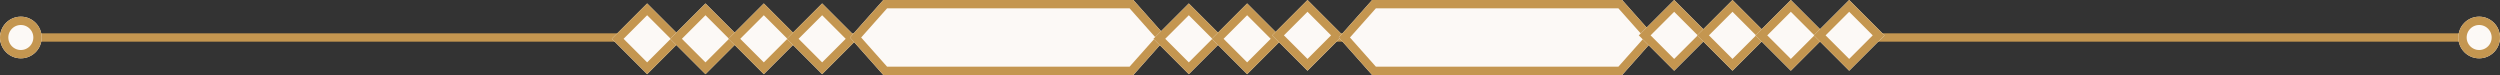 <?xml version="1.0" encoding="UTF-8"?>
<svg width="300px" height="9px" viewBox="0 0 300 9" version="1.1" xmlns="http://www.w3.org/2000/svg" xmlns:xlink="http://www.w3.org/1999/xlink">
    <rect x="0" y="0" width="300" height="9" fill="#333333" stroke="none"/>
    <!-- Generator: Sketch 46.2 (44496) - http://www.bohemiancoding.com/sketch -->
    <title>Divider 1</title>
    <desc>Created with Sketch.</desc>
    <defs>
        <circle id="path-1" cx="2.5" cy="4.5" r="2.5"></circle>
        <circle id="path-2" cx="297.5" cy="4.5" r="2.5"></circle>
        <rect id="path-3" x="74.657" y="1.657" width="6" height="6"></rect>
        <rect id="path-4" x="81.657" y="1.657" width="6" height="6"></rect>
        <rect id="path-5" x="88.657" y="1.657" width="6" height="6"></rect>
        <rect id="path-6" x="95.657" y="1.657" width="6" height="6"></rect>
        <polygon id="path-7" points="102 4.5 106 0 136 0 140 4.5 136 9 106 9"></polygon>
        <rect id="path-8" x="139.657" y="1.657" width="6" height="6"></rect>
        <rect id="path-9" x="146.657" y="1.657" width="6" height="6"></rect>
        <rect id="path-10" x="153.899" y="1.243" width="6" height="6"></rect>
        <polygon id="path-11" points="160.657 4.5 164.657 0 194.657 0 198.657 4.5 194.657 9 164.657 9"></polygon>
        <rect id="path-12" x="197.899" y="1.243" width="6" height="6"></rect>
        <rect id="path-13" x="204.899" y="1.243" width="6" height="6"></rect>
        <rect id="path-14" x="211.899" y="1.243" width="6" height="6"></rect>
        <rect id="path-15" x="218.899" y="1.243" width="6" height="6"></rect>
    </defs>
    <g id="Page-1" stroke="none" stroke-width="1" fill="none" fill-rule="evenodd">
        <g id="Select-Date" transform="translate(-30, -116)">
            <g id="Date-Picker" transform="translate(30, 116)">
                <g id="Divider-1">
                    <rect id="Rectangle-2-Copy" fill="#C49650" x="0" y="4" width="300" height="1"></rect>
                    <g id="Oval">
                        <use fill="#FCF9F6" fill-rule="evenodd" xlink:href="#path-1"></use>
                        <circle stroke="#C49650" stroke-width="1" cx="2.5" cy="4.5" r="2"></circle>
                    </g>
                    <g id="Oval-Copy">
                        <use fill="#FCF9F6" fill-rule="evenodd" xlink:href="#path-2"></use>
                        <circle stroke="#C49650" stroke-width="1" cx="297.5" cy="4.5" r="2"></circle>
                    </g>
                    <g id="Rectangle-3-Copy-10" transform="translate(77.657, 4.657) rotate(-45) translate(-77.657, -4.657) ">
                        <use fill="#FCF9F6" fill-rule="evenodd" xlink:href="#path-3"></use>
                        <rect stroke="#C49650" stroke-width="1" x="75.157" y="2.157" width="5" height="5"></rect>
                    </g>
                    <g id="Rectangle-3-Copy-9" transform="translate(84.657, 4.657) rotate(-45) translate(-84.657, -4.657) ">
                        <use fill="#FCF9F6" fill-rule="evenodd" xlink:href="#path-4"></use>
                        <rect stroke="#C49650" stroke-width="1" x="82.157" y="2.157" width="5" height="5"></rect>
                    </g>
                    <g id="Rectangle-3" transform="translate(91.657, 4.657) rotate(-45) translate(-91.657, -4.657) ">
                        <use fill="#FCF9F6" fill-rule="evenodd" xlink:href="#path-5"></use>
                        <rect stroke="#C49650" stroke-width="1" x="89.157" y="2.157" width="5" height="5"></rect>
                    </g>
                    <g id="Rectangle-3-Copy" transform="translate(98.657, 4.657) rotate(-45) translate(-98.657, -4.657) ">
                        <use fill="#FCF9F6" fill-rule="evenodd" xlink:href="#path-6"></use>
                        <rect stroke="#C49650" stroke-width="1" x="96.157" y="2.157" width="5" height="5"></rect>
                    </g>
                    <g id="Rectangle-4">
                        <use fill="#FCF9F6" fill-rule="evenodd" xlink:href="#path-7"></use>
                        <path stroke="#C49650" stroke-width="1" d="M102.669,4.5 L106.225,8.5 L135.775,8.5 L139.331,4.5 L135.775,0.5 L106.225,0.5 L102.669,4.5 Z"></path>
                    </g>
                    <g id="Rectangle-3-Copy-3" transform="translate(142.657, 4.657) rotate(-45) translate(-142.657, -4.657) ">
                        <use fill="#FCF9F6" fill-rule="evenodd" xlink:href="#path-8"></use>
                        <rect stroke="#C49650" stroke-width="1" x="140.157" y="2.157" width="5" height="5"></rect>
                    </g>
                    <g id="Rectangle-3-Copy-2" transform="translate(149.657, 4.657) rotate(-45) translate(-149.657, -4.657) ">
                        <use fill="#FCF9F6" fill-rule="evenodd" xlink:href="#path-9"></use>
                        <rect stroke="#C49650" stroke-width="1" x="147.157" y="2.157" width="5" height="5"></rect>
                    </g>
                    <g id="Rectangle-3-Copy-6" transform="translate(156.899, 4.243) rotate(-45) translate(-156.899, -4.243) ">
                        <use fill="#FCF9F6" fill-rule="evenodd" xlink:href="#path-10"></use>
                        <rect stroke="#C49650" stroke-width="1" x="154.399" y="1.743" width="5" height="5"></rect>
                    </g>
                    <g id="Rectangle-4-Copy">
                        <use fill="#FCF9F6" fill-rule="evenodd" xlink:href="#path-11"></use>
                        <path stroke="#C49650" stroke-width="1" d="M161.326,4.5 L164.881,8.5 L194.432,8.5 L197.988,4.5 L194.432,0.5 L164.881,0.5 L161.326,4.5 Z"></path>
                    </g>
                    <g id="Rectangle-3-Copy-5" transform="translate(200.899, 4.243) rotate(-45) translate(-200.899, -4.243) ">
                        <use fill="#FCF9F6" fill-rule="evenodd" xlink:href="#path-12"></use>
                        <rect stroke="#C49650" stroke-width="1" x="198.399" y="1.743" width="5" height="5"></rect>
                    </g>
                    <g id="Rectangle-3-Copy-4" transform="translate(207.899, 4.243) rotate(-45) translate(-207.899, -4.243) ">
                        <use fill="#FCF9F6" fill-rule="evenodd" xlink:href="#path-13"></use>
                        <rect stroke="#C49650" stroke-width="1" x="205.399" y="1.743" width="5" height="5"></rect>
                    </g>
                    <g id="Rectangle-3-Copy-8" transform="translate(214.899, 4.243) rotate(-45) translate(-214.899, -4.243) ">
                        <use fill="#FCF9F6" fill-rule="evenodd" xlink:href="#path-14"></use>
                        <rect stroke="#C49650" stroke-width="1" x="212.399" y="1.743" width="5" height="5"></rect>
                    </g>
                    <g id="Rectangle-3-Copy-7" transform="translate(221.899, 4.243) rotate(-45) translate(-221.899, -4.243) ">
                        <use fill="#FCF9F6" fill-rule="evenodd" xlink:href="#path-15"></use>
                        <rect stroke="#C49650" stroke-width="1" x="219.399" y="1.743" width="5" height="5"></rect>
                    </g>
                </g>
            </g>
        </g>
    </g>
</svg>